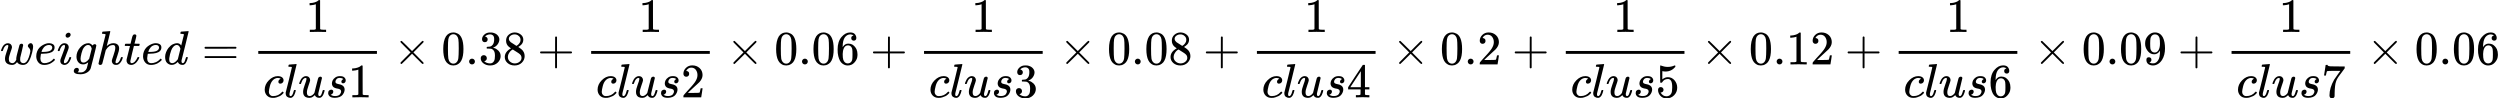 <?xml version="1.0" encoding="UTF-8" standalone="no" ?>
<svg xmlns="http://www.w3.org/2000/svg" width="942.664px" height="37.104px" viewBox="0 -1342 52082.3 2050" xmlns:xlink="http://www.w3.org/1999/xlink" style=""><defs><path id="MJX-90-TEX-I-77" d="M580 385Q580 406 599 424T641 443Q659 443 674 425T690 368Q690 339 671 253Q656 197 644 161T609 80T554 12T482 -11Q438 -11 404 5T355 48Q354 47 352 44Q311 -11 252 -11Q226 -11 202 -5T155 14T118 53T104 116Q104 170 138 262T173 379Q173 380 173 381Q173 390 173 393T169 400T158 404H154Q131 404 112 385T82 344T65 302T57 280Q55 278 41 278H27Q21 284 21 287Q21 293 29 315T52 366T96 418T161 441Q204 441 227 416T250 358Q250 340 217 250T184 111Q184 65 205 46T258 26Q301 26 334 87L339 96V119Q339 122 339 128T340 136T341 143T342 152T345 165T348 182T354 206T362 238T373 281Q402 395 406 404Q419 431 449 431Q468 431 475 421T483 402Q483 389 454 274T422 142Q420 131 420 107V100Q420 85 423 71T442 42T487 26Q558 26 600 148Q609 171 620 213T632 273Q632 306 619 325T593 357T580 385Z"></path><path id="MJX-90-TEX-I-65" d="M39 168Q39 225 58 272T107 350T174 402T244 433T307 442H310Q355 442 388 420T421 355Q421 265 310 237Q261 224 176 223Q139 223 138 221Q138 219 132 186T125 128Q125 81 146 54T209 26T302 45T394 111Q403 121 406 121Q410 121 419 112T429 98T420 82T390 55T344 24T281 -1T205 -11Q126 -11 83 42T39 168ZM373 353Q367 405 305 405Q272 405 244 391T199 357T170 316T154 280T149 261Q149 260 169 260Q282 260 327 284T373 353Z"></path><path id="MJX-90-TEX-I-69" d="M184 600Q184 624 203 642T247 661Q265 661 277 649T290 619Q290 596 270 577T226 557Q211 557 198 567T184 600ZM21 287Q21 295 30 318T54 369T98 420T158 442Q197 442 223 419T250 357Q250 340 236 301T196 196T154 83Q149 61 149 51Q149 26 166 26Q175 26 185 29T208 43T235 78T260 137Q263 149 265 151T282 153Q302 153 302 143Q302 135 293 112T268 61T223 11T161 -11Q129 -11 102 10T74 74Q74 91 79 106T122 220Q160 321 166 341T173 380Q173 404 156 404H154Q124 404 99 371T61 287Q60 286 59 284T58 281T56 279T53 278T49 278T41 278H27Q21 284 21 287Z"></path><path id="MJX-90-TEX-I-67" d="M311 43Q296 30 267 15T206 0Q143 0 105 45T66 160Q66 265 143 353T314 442Q361 442 401 394L404 398Q406 401 409 404T418 412T431 419T447 422Q461 422 470 413T480 394Q480 379 423 152T363 -80Q345 -134 286 -169T151 -205Q10 -205 10 -137Q10 -111 28 -91T74 -71Q89 -71 102 -80T116 -111Q116 -121 114 -130T107 -144T99 -154T92 -162L90 -164H91Q101 -167 151 -167Q189 -167 211 -155Q234 -144 254 -122T282 -75Q288 -56 298 -13Q311 35 311 43ZM384 328L380 339Q377 350 375 354T369 368T359 382T346 393T328 402T306 405Q262 405 221 352Q191 313 171 233T151 117Q151 38 213 38Q269 38 323 108L331 118L384 328Z"></path><path id="MJX-90-TEX-I-68" d="M137 683Q138 683 209 688T282 694Q294 694 294 685Q294 674 258 534Q220 386 220 383Q220 381 227 388Q288 442 357 442Q411 442 444 415T478 336Q478 285 440 178T402 50Q403 36 407 31T422 26Q450 26 474 56T513 138Q516 149 519 151T535 153Q555 153 555 145Q555 144 551 130Q535 71 500 33Q466 -10 419 -10H414Q367 -10 346 17T325 74Q325 90 361 192T398 345Q398 404 354 404H349Q266 404 205 306L198 293L164 158Q132 28 127 16Q114 -11 83 -11Q69 -11 59 -2T48 16Q48 30 121 320L195 616Q195 629 188 632T149 637H128Q122 643 122 645T124 664Q129 683 137 683Z"></path><path id="MJX-90-TEX-I-74" d="M26 385Q19 392 19 395Q19 399 22 411T27 425Q29 430 36 430T87 431H140L159 511Q162 522 166 540T173 566T179 586T187 603T197 615T211 624T229 626Q247 625 254 615T261 596Q261 589 252 549T232 470L222 433Q222 431 272 431H323Q330 424 330 420Q330 398 317 385H210L174 240Q135 80 135 68Q135 26 162 26Q197 26 230 60T283 144Q285 150 288 151T303 153H307Q322 153 322 145Q322 142 319 133Q314 117 301 95T267 48T216 6T155 -11Q125 -11 98 4T59 56Q57 64 57 83V101L92 241Q127 382 128 383Q128 385 77 385H26Z"></path><path id="MJX-90-TEX-I-64" d="M366 683Q367 683 438 688T511 694Q523 694 523 686Q523 679 450 384T375 83T374 68Q374 26 402 26Q411 27 422 35Q443 55 463 131Q469 151 473 152Q475 153 483 153H487H491Q506 153 506 145Q506 140 503 129Q490 79 473 48T445 8T417 -8Q409 -10 393 -10Q359 -10 336 5T306 36L300 51Q299 52 296 50Q294 48 292 46Q233 -10 172 -10Q117 -10 75 30T33 157Q33 205 53 255T101 341Q148 398 195 420T280 442Q336 442 364 400Q369 394 369 396Q370 400 396 505T424 616Q424 629 417 632T378 637H357Q351 643 351 645T353 664Q358 683 366 683ZM352 326Q329 405 277 405Q242 405 210 374T160 293Q131 214 119 129Q119 126 119 118T118 106Q118 61 136 44T179 26Q233 26 290 98L298 109L352 326Z"></path><path id="MJX-90-TEX-N-3D" d="M56 347Q56 360 70 367H707Q722 359 722 347Q722 336 708 328L390 327H72Q56 332 56 347ZM56 153Q56 168 72 173H708Q722 163 722 153Q722 140 707 133H70Q56 140 56 153Z"></path><path id="MJX-90-TEX-N-31" d="M213 578L200 573Q186 568 160 563T102 556H83V602H102Q149 604 189 617T245 641T273 663Q275 666 285 666Q294 666 302 660V361L303 61Q310 54 315 52T339 48T401 46H427V0H416Q395 3 257 3Q121 3 100 0H88V46H114Q136 46 152 46T177 47T193 50T201 52T207 57T213 61V578Z"></path><path id="MJX-90-TEX-I-63" d="M34 159Q34 268 120 355T306 442Q362 442 394 418T427 355Q427 326 408 306T360 285Q341 285 330 295T319 325T330 359T352 380T366 386H367Q367 388 361 392T340 400T306 404Q276 404 249 390Q228 381 206 359Q162 315 142 235T121 119Q121 73 147 50Q169 26 205 26H209Q321 26 394 111Q403 121 406 121Q410 121 419 112T429 98T420 83T391 55T346 25T282 0T202 -11Q127 -11 81 37T34 159Z"></path><path id="MJX-90-TEX-I-6C" d="M117 59Q117 26 142 26Q179 26 205 131Q211 151 215 152Q217 153 225 153H229Q238 153 241 153T246 151T248 144Q247 138 245 128T234 90T214 43T183 6T137 -11Q101 -11 70 11T38 85Q38 97 39 102L104 360Q167 615 167 623Q167 626 166 628T162 632T157 634T149 635T141 636T132 637T122 637Q112 637 109 637T101 638T95 641T94 647Q94 649 96 661Q101 680 107 682T179 688Q194 689 213 690T243 693T254 694Q266 694 266 686Q266 675 193 386T118 83Q118 81 118 75T117 65V59Z"></path><path id="MJX-90-TEX-I-75" d="M21 287Q21 295 30 318T55 370T99 420T158 442Q204 442 227 417T250 358Q250 340 216 246T182 105Q182 62 196 45T238 27T291 44T328 78L339 95Q341 99 377 247Q407 367 413 387T427 416Q444 431 463 431Q480 431 488 421T496 402L420 84Q419 79 419 68Q419 43 426 35T447 26Q469 29 482 57T512 145Q514 153 532 153Q551 153 551 144Q550 139 549 130T540 98T523 55T498 17T462 -8Q454 -10 438 -10Q372 -10 347 46Q345 45 336 36T318 21T296 6T267 -6T233 -11Q189 -11 155 7Q103 38 103 113Q103 170 138 262T173 379Q173 380 173 381Q173 390 173 393T169 400T158 404H154Q131 404 112 385T82 344T65 302T57 280Q55 278 41 278H27Q21 284 21 287Z"></path><path id="MJX-90-TEX-I-73" d="M131 289Q131 321 147 354T203 415T300 442Q362 442 390 415T419 355Q419 323 402 308T364 292Q351 292 340 300T328 326Q328 342 337 354T354 372T367 378Q368 378 368 379Q368 382 361 388T336 399T297 405Q249 405 227 379T204 326Q204 301 223 291T278 274T330 259Q396 230 396 163Q396 135 385 107T352 51T289 7T195 -10Q118 -10 86 19T53 87Q53 126 74 143T118 160Q133 160 146 151T160 120Q160 94 142 76T111 58Q109 57 108 57T107 55Q108 52 115 47T146 34T201 27Q237 27 263 38T301 66T318 97T323 122Q323 150 302 164T254 181T195 196T148 231Q131 256 131 289Z"></path><path id="MJX-90-TEX-N-D7" d="M630 29Q630 9 609 9Q604 9 587 25T493 118L389 222L284 117Q178 13 175 11Q171 9 168 9Q160 9 154 15T147 29Q147 36 161 51T255 146L359 250L255 354Q174 435 161 449T147 471Q147 480 153 485T168 490Q173 490 175 489Q178 487 284 383L389 278L493 382Q570 459 587 475T609 491Q630 491 630 471Q630 464 620 453T522 355L418 250L522 145Q606 61 618 48T630 29Z"></path><path id="MJX-90-TEX-N-30" d="M96 585Q152 666 249 666Q297 666 345 640T423 548Q460 465 460 320Q460 165 417 83Q397 41 362 16T301 -15T250 -22Q224 -22 198 -16T137 16T82 83Q39 165 39 320Q39 494 96 585ZM321 597Q291 629 250 629Q208 629 178 597Q153 571 145 525T137 333Q137 175 145 125T181 46Q209 16 250 16Q290 16 318 46Q347 76 354 130T362 333Q362 478 354 524T321 597Z"></path><path id="MJX-90-TEX-N-2E" d="M78 60Q78 84 95 102T138 120Q162 120 180 104T199 61Q199 36 182 18T139 0T96 17T78 60Z"></path><path id="MJX-90-TEX-N-33" d="M127 463Q100 463 85 480T69 524Q69 579 117 622T233 665Q268 665 277 664Q351 652 390 611T430 522Q430 470 396 421T302 350L299 348Q299 347 308 345T337 336T375 315Q457 262 457 175Q457 96 395 37T238 -22Q158 -22 100 21T42 130Q42 158 60 175T105 193Q133 193 151 175T169 130Q169 119 166 110T159 94T148 82T136 74T126 70T118 67L114 66Q165 21 238 21Q293 21 321 74Q338 107 338 175V195Q338 290 274 322Q259 328 213 329L171 330L168 332Q166 335 166 348Q166 366 174 366Q202 366 232 371Q266 376 294 413T322 525V533Q322 590 287 612Q265 626 240 626Q208 626 181 615T143 592T132 580H135Q138 579 143 578T153 573T165 566T175 555T183 540T186 520Q186 498 172 481T127 463Z"></path><path id="MJX-90-TEX-N-38" d="M70 417T70 494T124 618T248 666Q319 666 374 624T429 515Q429 485 418 459T392 417T361 389T335 371T324 363L338 354Q352 344 366 334T382 323Q457 264 457 174Q457 95 399 37T249 -22Q159 -22 101 29T43 155Q43 263 172 335L154 348Q133 361 127 368Q70 417 70 494ZM286 386L292 390Q298 394 301 396T311 403T323 413T334 425T345 438T355 454T364 471T369 491T371 513Q371 556 342 586T275 624Q268 625 242 625Q201 625 165 599T128 534Q128 511 141 492T167 463T217 431Q224 426 228 424L286 386ZM250 21Q308 21 350 55T392 137Q392 154 387 169T375 194T353 216T330 234T301 253T274 270Q260 279 244 289T218 306L210 311Q204 311 181 294T133 239T107 157Q107 98 150 60T250 21Z"></path><path id="MJX-90-TEX-N-2B" d="M56 237T56 250T70 270H369V420L370 570Q380 583 389 583Q402 583 409 568V270H707Q722 262 722 250T707 230H409V-68Q401 -82 391 -82H389H387Q375 -82 369 -68V230H70Q56 237 56 250Z"></path><path id="MJX-90-TEX-N-32" d="M109 429Q82 429 66 447T50 491Q50 562 103 614T235 666Q326 666 387 610T449 465Q449 422 429 383T381 315T301 241Q265 210 201 149L142 93L218 92Q375 92 385 97Q392 99 409 186V189H449V186Q448 183 436 95T421 3V0H50V19V31Q50 38 56 46T86 81Q115 113 136 137Q145 147 170 174T204 211T233 244T261 278T284 308T305 340T320 369T333 401T340 431T343 464Q343 527 309 573T212 619Q179 619 154 602T119 569T109 550Q109 549 114 549Q132 549 151 535T170 489Q170 464 154 447T109 429Z"></path><path id="MJX-90-TEX-N-36" d="M42 313Q42 476 123 571T303 666Q372 666 402 630T432 550Q432 525 418 510T379 495Q356 495 341 509T326 548Q326 592 373 601Q351 623 311 626Q240 626 194 566Q147 500 147 364L148 360Q153 366 156 373Q197 433 263 433H267Q313 433 348 414Q372 400 396 374T435 317Q456 268 456 210V192Q456 169 451 149Q440 90 387 34T253 -22Q225 -22 199 -14T143 16T92 75T56 172T42 313ZM257 397Q227 397 205 380T171 335T154 278T148 216Q148 133 160 97T198 39Q222 21 251 21Q302 21 329 59Q342 77 347 104T352 209Q352 289 347 316T329 361Q302 397 257 397Z"></path><path id="MJX-90-TEX-N-34" d="M462 0Q444 3 333 3Q217 3 199 0H190V46H221Q241 46 248 46T265 48T279 53T286 61Q287 63 287 115V165H28V211L179 442Q332 674 334 675Q336 677 355 677H373L379 671V211H471V165H379V114Q379 73 379 66T385 54Q393 47 442 46H471V0H462ZM293 211V545L74 212L183 211H293Z"></path><path id="MJX-90-TEX-N-35" d="M164 157Q164 133 148 117T109 101H102Q148 22 224 22Q294 22 326 82Q345 115 345 210Q345 313 318 349Q292 382 260 382H254Q176 382 136 314Q132 307 129 306T114 304Q97 304 95 310Q93 314 93 485V614Q93 664 98 664Q100 666 102 666Q103 666 123 658T178 642T253 634Q324 634 389 662Q397 666 402 666Q410 666 410 648V635Q328 538 205 538Q174 538 149 544L139 546V374Q158 388 169 396T205 412T256 420Q337 420 393 355T449 201Q449 109 385 44T229 -22Q148 -22 99 32T50 154Q50 178 61 192T84 210T107 214Q132 214 148 197T164 157Z"></path><path id="MJX-90-TEX-N-39" d="M352 287Q304 211 232 211Q154 211 104 270T44 396Q42 412 42 436V444Q42 537 111 606Q171 666 243 666Q245 666 249 666T257 665H261Q273 665 286 663T323 651T370 619T413 560Q456 472 456 334Q456 194 396 97Q361 41 312 10T208 -22Q147 -22 108 7T68 93T121 149Q143 149 158 135T173 96Q173 78 164 65T148 49T135 44L131 43Q131 41 138 37T164 27T206 22H212Q272 22 313 86Q352 142 352 280V287ZM244 248Q292 248 321 297T351 430Q351 508 343 542Q341 552 337 562T323 588T293 615T246 625Q208 625 181 598Q160 576 154 546T147 441Q147 358 152 329T172 282Q197 248 244 248Z"></path><path id="MJX-90-TEX-N-37" d="M55 458Q56 460 72 567L88 674Q88 676 108 676H128V672Q128 662 143 655T195 646T364 644H485V605L417 512Q408 500 387 472T360 435T339 403T319 367T305 330T292 284T284 230T278 162T275 80Q275 66 275 52T274 28V19Q270 2 255 -10T221 -22Q210 -22 200 -19T179 0T168 40Q168 198 265 368Q285 400 349 489L395 552H302Q128 552 119 546Q113 543 108 522T98 479L95 458V455H55V458Z"></path></defs><g stroke="currentColor" fill="currentColor" stroke-width="0" transform="matrix(1 0 0 -1 0 0)"><g data-mml-node="math"><g data-mml-node="mi"><use xlink:href="#MJX-90-TEX-I-77"></use></g><g data-mml-node="mi" transform="translate(716, 0)"><use xlink:href="#MJX-90-TEX-I-65"></use></g><g data-mml-node="mi" transform="translate(1182, 0)"><use xlink:href="#MJX-90-TEX-I-69"></use></g><g data-mml-node="mi" transform="translate(1527, 0)"><use xlink:href="#MJX-90-TEX-I-67"></use></g><g data-mml-node="mi" transform="translate(2004, 0)"><use xlink:href="#MJX-90-TEX-I-68"></use></g><g data-mml-node="mi" transform="translate(2580, 0)"><use xlink:href="#MJX-90-TEX-I-74"></use></g><g data-mml-node="mi" transform="translate(2941, 0)"><use xlink:href="#MJX-90-TEX-I-65"></use></g><g data-mml-node="mi" transform="translate(3407, 0)"><use xlink:href="#MJX-90-TEX-I-64"></use></g><g data-mml-node="mo" transform="translate(4204.8, 0)"><use xlink:href="#MJX-90-TEX-N-3D"></use></g><g data-mml-node="mfrac" transform="translate(5260.6, 0)"><g data-mml-node="mn" transform="translate(1106, 676)"><use xlink:href="#MJX-90-TEX-N-31"></use></g><g data-mml-node="mrow" transform="translate(220, -686)"><g data-mml-node="mi"><use xlink:href="#MJX-90-TEX-I-63"></use></g><g data-mml-node="mi" transform="translate(433, 0)"><use xlink:href="#MJX-90-TEX-I-6C"></use></g><g data-mml-node="mi" transform="translate(731, 0)"><use xlink:href="#MJX-90-TEX-I-75"></use></g><g data-mml-node="mi" transform="translate(1303, 0)"><use xlink:href="#MJX-90-TEX-I-73"></use></g><g data-mml-node="mn" transform="translate(1772, 0)"><use xlink:href="#MJX-90-TEX-N-31"></use></g></g><rect width="2472" height="60" x="120" y="220"></rect></g><g data-mml-node="mo" transform="translate(8194.8, 0)"><use xlink:href="#MJX-90-TEX-N-D7"></use></g><g data-mml-node="mn" transform="translate(9195, 0)"><use xlink:href="#MJX-90-TEX-N-30"></use><use xlink:href="#MJX-90-TEX-N-2E" transform="translate(500, 0)"></use><use xlink:href="#MJX-90-TEX-N-33" transform="translate(778, 0)"></use><use xlink:href="#MJX-90-TEX-N-38" transform="translate(1278, 0)"></use></g><g data-mml-node="mo" transform="translate(11195.2, 0)"><use xlink:href="#MJX-90-TEX-N-2B"></use></g><g data-mml-node="mfrac" transform="translate(12195.4, 0)"><g data-mml-node="mn" transform="translate(1106, 676)"><use xlink:href="#MJX-90-TEX-N-31"></use></g><g data-mml-node="mrow" transform="translate(220, -686)"><g data-mml-node="mi"><use xlink:href="#MJX-90-TEX-I-63"></use></g><g data-mml-node="mi" transform="translate(433, 0)"><use xlink:href="#MJX-90-TEX-I-6C"></use></g><g data-mml-node="mi" transform="translate(731, 0)"><use xlink:href="#MJX-90-TEX-I-75"></use></g><g data-mml-node="mi" transform="translate(1303, 0)"><use xlink:href="#MJX-90-TEX-I-73"></use></g><g data-mml-node="mn" transform="translate(1772, 0)"><use xlink:href="#MJX-90-TEX-N-32"></use></g></g><rect width="2472" height="60" x="120" y="220"></rect></g><g data-mml-node="mo" transform="translate(15129.7, 0)"><use xlink:href="#MJX-90-TEX-N-D7"></use></g><g data-mml-node="mn" transform="translate(16129.9, 0)"><use xlink:href="#MJX-90-TEX-N-30"></use><use xlink:href="#MJX-90-TEX-N-2E" transform="translate(500, 0)"></use><use xlink:href="#MJX-90-TEX-N-30" transform="translate(778, 0)"></use><use xlink:href="#MJX-90-TEX-N-36" transform="translate(1278, 0)"></use></g><g data-mml-node="mo" transform="translate(18130.1, 0)"><use xlink:href="#MJX-90-TEX-N-2B"></use></g><g data-mml-node="mfrac" transform="translate(19130.3, 0)"><g data-mml-node="mn" transform="translate(1106, 676)"><use xlink:href="#MJX-90-TEX-N-31"></use></g><g data-mml-node="mrow" transform="translate(220, -686)"><g data-mml-node="mi"><use xlink:href="#MJX-90-TEX-I-63"></use></g><g data-mml-node="mi" transform="translate(433, 0)"><use xlink:href="#MJX-90-TEX-I-6C"></use></g><g data-mml-node="mi" transform="translate(731, 0)"><use xlink:href="#MJX-90-TEX-I-75"></use></g><g data-mml-node="mi" transform="translate(1303, 0)"><use xlink:href="#MJX-90-TEX-I-73"></use></g><g data-mml-node="mn" transform="translate(1772, 0)"><use xlink:href="#MJX-90-TEX-N-33"></use></g></g><rect width="2472" height="60" x="120" y="220"></rect></g><g data-mml-node="mo" transform="translate(22064.6, 0)"><use xlink:href="#MJX-90-TEX-N-D7"></use></g><g data-mml-node="mn" transform="translate(23064.8, 0)"><use xlink:href="#MJX-90-TEX-N-30"></use><use xlink:href="#MJX-90-TEX-N-2E" transform="translate(500, 0)"></use><use xlink:href="#MJX-90-TEX-N-30" transform="translate(778, 0)"></use><use xlink:href="#MJX-90-TEX-N-38" transform="translate(1278, 0)"></use></g><g data-mml-node="mo" transform="translate(25065, 0)"><use xlink:href="#MJX-90-TEX-N-2B"></use></g><g data-mml-node="mfrac" transform="translate(26065.2, 0)"><g data-mml-node="mn" transform="translate(1106, 676)"><use xlink:href="#MJX-90-TEX-N-31"></use></g><g data-mml-node="mrow" transform="translate(220, -686)"><g data-mml-node="mi"><use xlink:href="#MJX-90-TEX-I-63"></use></g><g data-mml-node="mi" transform="translate(433, 0)"><use xlink:href="#MJX-90-TEX-I-6C"></use></g><g data-mml-node="mi" transform="translate(731, 0)"><use xlink:href="#MJX-90-TEX-I-75"></use></g><g data-mml-node="mi" transform="translate(1303, 0)"><use xlink:href="#MJX-90-TEX-I-73"></use></g><g data-mml-node="mn" transform="translate(1772, 0)"><use xlink:href="#MJX-90-TEX-N-34"></use></g></g><rect width="2472" height="60" x="120" y="220"></rect></g><g data-mml-node="mo" transform="translate(28999.4, 0)"><use xlink:href="#MJX-90-TEX-N-D7"></use></g><g data-mml-node="mn" transform="translate(29999.7, 0)"><use xlink:href="#MJX-90-TEX-N-30"></use><use xlink:href="#MJX-90-TEX-N-2E" transform="translate(500, 0)"></use><use xlink:href="#MJX-90-TEX-N-32" transform="translate(778, 0)"></use></g><g data-mml-node="mo" transform="translate(31499.9, 0)"><use xlink:href="#MJX-90-TEX-N-2B"></use></g><g data-mml-node="mfrac" transform="translate(32500.1, 0)"><g data-mml-node="mn" transform="translate(1106, 676)"><use xlink:href="#MJX-90-TEX-N-31"></use></g><g data-mml-node="mrow" transform="translate(220, -686)"><g data-mml-node="mi"><use xlink:href="#MJX-90-TEX-I-63"></use></g><g data-mml-node="mi" transform="translate(433, 0)"><use xlink:href="#MJX-90-TEX-I-6C"></use></g><g data-mml-node="mi" transform="translate(731, 0)"><use xlink:href="#MJX-90-TEX-I-75"></use></g><g data-mml-node="mi" transform="translate(1303, 0)"><use xlink:href="#MJX-90-TEX-I-73"></use></g><g data-mml-node="mn" transform="translate(1772, 0)"><use xlink:href="#MJX-90-TEX-N-35"></use></g></g><rect width="2472" height="60" x="120" y="220"></rect></g><g data-mml-node="mo" transform="translate(35434.3, 0)"><use xlink:href="#MJX-90-TEX-N-D7"></use></g><g data-mml-node="mn" transform="translate(36434.6, 0)"><use xlink:href="#MJX-90-TEX-N-30"></use><use xlink:href="#MJX-90-TEX-N-2E" transform="translate(500, 0)"></use><use xlink:href="#MJX-90-TEX-N-31" transform="translate(778, 0)"></use><use xlink:href="#MJX-90-TEX-N-32" transform="translate(1278, 0)"></use></g><g data-mml-node="mo" transform="translate(38434.8, 0)"><use xlink:href="#MJX-90-TEX-N-2B"></use></g><g data-mml-node="mfrac" transform="translate(39435, 0)"><g data-mml-node="mn" transform="translate(1106, 676)"><use xlink:href="#MJX-90-TEX-N-31"></use></g><g data-mml-node="mrow" transform="translate(220, -686)"><g data-mml-node="mi"><use xlink:href="#MJX-90-TEX-I-63"></use></g><g data-mml-node="mi" transform="translate(433, 0)"><use xlink:href="#MJX-90-TEX-I-6C"></use></g><g data-mml-node="mi" transform="translate(731, 0)"><use xlink:href="#MJX-90-TEX-I-75"></use></g><g data-mml-node="mi" transform="translate(1303, 0)"><use xlink:href="#MJX-90-TEX-I-73"></use></g><g data-mml-node="mn" transform="translate(1772, 0)"><use xlink:href="#MJX-90-TEX-N-36"></use></g></g><rect width="2472" height="60" x="120" y="220"></rect></g><g data-mml-node="mo" transform="translate(42369.2, 0)"><use xlink:href="#MJX-90-TEX-N-D7"></use></g><g data-mml-node="mn" transform="translate(43369.4, 0)"><use xlink:href="#MJX-90-TEX-N-30"></use><use xlink:href="#MJX-90-TEX-N-2E" transform="translate(500, 0)"></use><use xlink:href="#MJX-90-TEX-N-30" transform="translate(778, 0)"></use><use xlink:href="#MJX-90-TEX-N-39" transform="translate(1278, 0)"></use></g><g data-mml-node="mo" transform="translate(45369.7, 0)"><use xlink:href="#MJX-90-TEX-N-2B"></use></g><g data-mml-node="mfrac" transform="translate(46369.9, 0)"><g data-mml-node="mn" transform="translate(1106, 676)"><use xlink:href="#MJX-90-TEX-N-31"></use></g><g data-mml-node="mrow" transform="translate(220, -686)"><g data-mml-node="mi"><use xlink:href="#MJX-90-TEX-I-63"></use></g><g data-mml-node="mi" transform="translate(433, 0)"><use xlink:href="#MJX-90-TEX-I-6C"></use></g><g data-mml-node="mi" transform="translate(731, 0)"><use xlink:href="#MJX-90-TEX-I-75"></use></g><g data-mml-node="mi" transform="translate(1303, 0)"><use xlink:href="#MJX-90-TEX-I-73"></use></g><g data-mml-node="mn" transform="translate(1772, 0)"><use xlink:href="#MJX-90-TEX-N-37"></use></g></g><rect width="2472" height="60" x="120" y="220"></rect></g><g data-mml-node="mo" transform="translate(49304.1, 0)"><use xlink:href="#MJX-90-TEX-N-D7"></use></g><g data-mml-node="mn" transform="translate(50304.3, 0)"><use xlink:href="#MJX-90-TEX-N-30"></use><use xlink:href="#MJX-90-TEX-N-2E" transform="translate(500, 0)"></use><use xlink:href="#MJX-90-TEX-N-30" transform="translate(778, 0)"></use><use xlink:href="#MJX-90-TEX-N-36" transform="translate(1278, 0)"></use></g></g></g></svg>